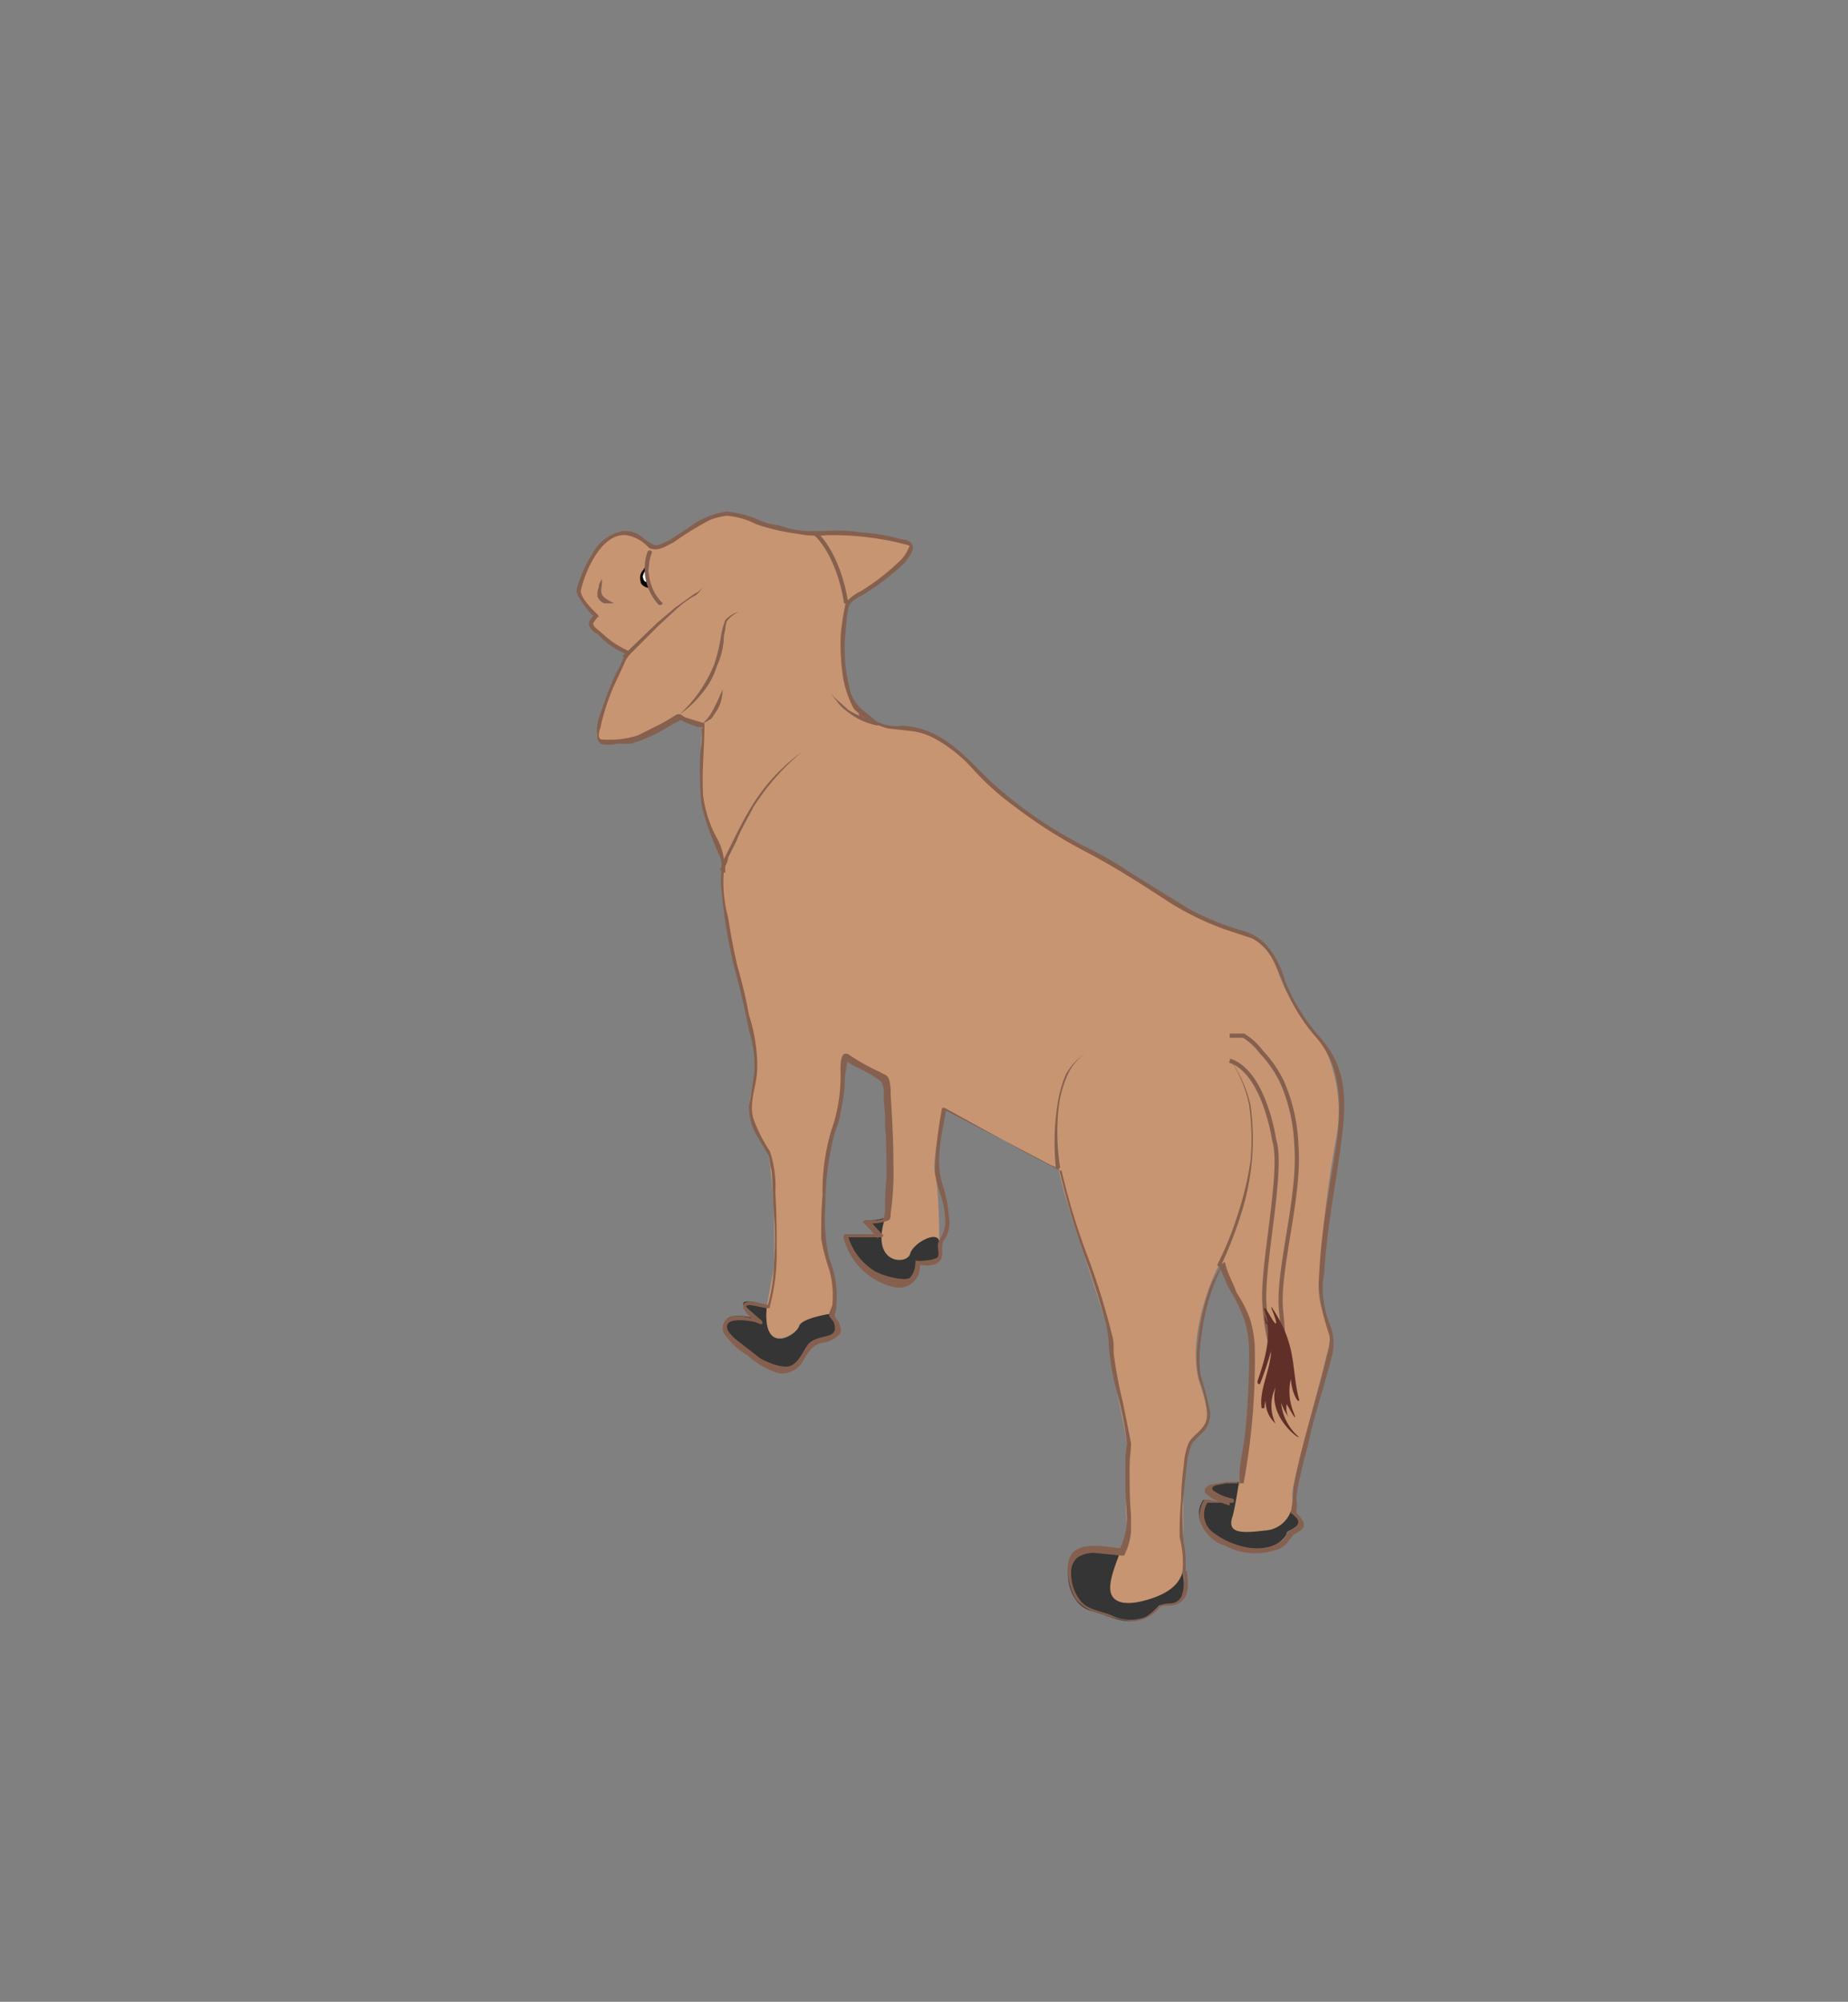 <svg xmlns="http://www.w3.org/2000/svg" viewBox="0 0 133 144"><rect x="0" y="0" width="133" height="144" fill="#808080" stroke="none"/><defs><style>.cls-1{fill:#353535;}.cls-2{fill:#c89572;}.cls-3{fill:#f0d4be;stroke:#c0272d;stroke-width:0.11px;}.cls-3,.cls-5{stroke-miterlimit:10;}.cls-4{fill:#86604e;}.cls-5{fill:none;stroke:#86604e;stroke-width:0.3px;}.cls-6{fill:#602f28;}.cls-7{fill:#fff;}</style></defs><g id="Calf_Pose01_F01"><g id="_001" data-name="001"><path class="cls-1" d="M89.3,106.6c-.2,0-2,0-2.5.5s1.7,1,1.7,1l-1.9-.2s-1.4,1.8,1.7,3.1,4.3-.5,4.3-.7.4-.2.8-.6-.8-1.2-.8-1.2"/><path class="cls-2" d="M63.7,87.6c-1.1,3.4,1.6,3.4,1.8,2.6s2.1-.8,2.1-.8,0-3.9-.3-4.9.7-5.4.7-5.6l-4.8-2.8C64.1,78.3,63.9,87.4,63.7,87.6Z"/><path class="cls-1" d="M60.8,88.8a4.9,4.9,0,0,0,3.5,3.5c1.6.4,1.6-1.3,1.6-1.5s.2.2,1,0,.7-.4.7-1.4-1.9,0-2.1.8-2.9.8-1.8-2.6a4.7,4.7,0,0,1-1.5.2l1,1Z"/><path class="cls-1" d="M52.2,95.6a8.1,8.1,0,0,0,3.9,2.8c1.2.2,1.6-1,2-1.6s1.2-.4,1.9-.8.2-.8-.2-1.5-2.1.2-2.3.9-2.7,2.2-2.3-1.5c-3.4-1-.7,1-.6,1C52.4,94.3,52,94.9,52.2,95.6Z"/><path class="cls-3" d="M62,51.6a.1.1,0,0,0,.1.1l-.3-.3C61.9,51.5,61.9,51.6,62,51.6Z"/><path class="cls-1" d="M80.9,111.8s-3.5-.8-3.9.4,0,3.3,1.6,3.7,3.1,1.6,4.8-.4c.2-.2,2.3.5,1.7-2.4"/><path class="cls-2" d="M42.9,44.3s-.4.4-.4.6a10.5,10.5,0,0,0,2.7,2c-.2.2-2.9,5.8-2.1,6.4,3.1.4,5.6-2.1,5.8-1.9a9.8,9.8,0,0,0,1.6.7v.4a45.9,45.9,0,0,0,0,5.3c.2,1.6,1.9,3.9,1.5,4.7s.8,6.6,1,7.2,1,4.7,1.2,5.3a9,9,0,0,1-.2,3.9c-.4,1.7.8,3.1,1.2,3.9s.7,7.6.4,8.9l-.4,2.2c-.4,3.7,2.1,2.1,2.3,1.5s2.3-.9,2.3-.9a6.1,6.1,0,0,0-.5-4.5c-.4-.8,0-8.2.7-9s.6-5.1.8-5.1S76,84.1,76.2,84.1c.4,2.6,3.9,11.7,3.7,12.7s1.4,6.8,1.2,7.6a54.2,54.2,0,0,0,0,5.7c0,.7-1.2,2.9-1.2,4.1s1.2,1.3,2.6.9,2.7-1.1,2.7-2.7-.2-6.6.2-8.2,2.3-.8,1-4.5,1.5-9.3,1.5-8.9.4,1.3,1.6,3.7-.4,13.4-.8,14.6.6,1.2,2.3,1a2.1,2.1,0,0,0,2-2.4c-.2-.8,2.7-10.5,2.7-11.3s-.8-2.3-.8-3.7a87.8,87.8,0,0,1,1.2-10.5,10.8,10.8,0,0,0-.8-6.9c-.5-.8-.6-.7-1.5-1.9-2.2-3.2-1.6-4.2-3.1-5.5s-1.6-.5-4.7-2.1A32.8,32.8,0,0,1,82.9,64c-4.9-3.3-5.6-3.1-9.2-5.6s-5.1-6.1-9.2-6.1a6.1,6.1,0,0,1-2.4-.6l-.3-.3c0-.1-.1-.2-.2-.4a9.8,9.8,0,0,1-1-4.7,14.5,14.5,0,0,1,.4-3.1c4.1-2.6,4.5-3.6,4.5-4.1s-5.7-1-6.6-.8-3-.4-3.9-.6a9.3,9.3,0,0,0-2.8-.8c-1.3,0-4.4,2.4-5,2.4s-.2-.2-1.8-1-3.5,3.1-3.7,4.1S42.9,44.2,42.9,44.3Z"/><path class="cls-4" d="M41.8,42.5c.3-1.4,1.5-4.2,3.3-4a2.8,2.8,0,0,1,1.5.8.5.5,0,0,0,.4.2c.5.1,1.1-.3,1.5-.5a22.6,22.6,0,0,1,2.6-1.6,5.3,5.3,0,0,1,1.2-.3,5.6,5.6,0,0,1,2.1.6,14.6,14.6,0,0,0,3,.7,7.2,7.2,0,0,0,2.1.1,21.2,21.2,0,0,1,5,.5l.8.2c.2.1.2,0,.1.2a2.8,2.8,0,0,1-.8,1.1,16.4,16.4,0,0,1-2.6,2,3.6,3.6,0,0,0-1,.7.8.8,0,0,0-.2.5,15.2,15.2,0,0,0-.3,2.1,16.2,16.2,0,0,0,.2,3.1,8,8,0,0,0,.7,2c.1.2.3.3.5.5a5.4,5.4,0,0,0,2,1l1.8.2a4.9,4.9,0,0,1,1.7.6A10.4,10.4,0,0,1,70,55.3,19.3,19.3,0,0,0,73,58a35.1,35.1,0,0,0,5.2,3.3c2.1,1.1,4.1,2.4,6.1,3.7A21.2,21.2,0,0,0,88,66.8l2.1.7c1.6.8,1.9,2.6,2.6,4a12.7,12.7,0,0,0,2,3.1A6.5,6.5,0,0,1,96,76.9c.9,3,0,6.1-.4,9.1a46.2,46.2,0,0,0-.7,6.5,14.5,14.5,0,0,0,.8,3.6,3.4,3.4,0,0,1-.2,1.4c-.7,3.1-1.8,6.2-2.4,9.5a12.4,12.4,0,0,1-.2,1.8.1.1,0,0,0,.1.1c.3.3.7.5.2,1l-.4.2-.2.3a1.2,1.2,0,0,1-.6.6c-1.4.8-3.4.2-4.6-.7a1.6,1.6,0,0,1-.5-2.2h1.8c.1,0,.2-.2,0-.3a3.5,3.5,0,0,1-1.4-.6c-.3-.4.7-.4.9-.5h1.3a48.2,48.2,0,0,0,.8-10,8.6,8.6,0,0,0-.3-1.7A8.1,8.1,0,0,0,89,93c-.2-.6-.5-1.1-.7-1.7s-.1-.5-.2-.5-.8,1.3-.9,1.5a16.5,16.5,0,0,0-1,4.4,6.9,6.9,0,0,0,.1,2.5,10.2,10.2,0,0,1,.6,2.5c0,1-.8,1.3-1.3,2a4.7,4.7,0,0,0-.4,1.7,19.5,19.5,0,0,0-.2,2.5,24.4,24.4,0,0,0-.1,2.7,7.1,7.1,0,0,1,.2,2.5.3.3,0,0,0,.1.2,3,3,0,0,1-.1,1.3.8.8,0,0,1-.4.6c-.3.2-.6.1-1,.2s-.7.6-1.2.9a3.1,3.1,0,0,1-2.5-.1c-.7-.3-1.7-.4-2.2-1a3.2,3.2,0,0,1-.7-2.3,1.3,1.3,0,0,1,.5-.9,2.3,2.3,0,0,1,1.1-.3l2,.2h.2a4.8,4.8,0,0,0,.5-1.7v-1.2c-.1-1.1-.1-2.2-.1-3.3s.1-1.2.1-1.9l-.6-3a28.4,28.4,0,0,1-.6-3.1c-.1-.4,0-.9-.1-1.4a51.8,51.8,0,0,0-1.7-5.6,48.8,48.8,0,0,1-2-6.5h-.1l-.8-.4-1.9-1L68,79.7h-.2a30.1,30.1,0,0,0-.5,4.2c-.1,1.2.7,2.4.7,3.6a2,2,0,0,1-.1,1.1c-.1.4-.4.6-.4,1s.1.6,0,.8-.9.3-1.3.3-.3-.1-.3.1-.1.8-.4,1.1-2-.1-2.6-.5A4.4,4.4,0,0,1,61,88.8V89h2.4c.2,0,.2-.2.1-.2l-1-1.1V88a3.4,3.4,0,0,0,1.4-.2c.2-.1.2-.2.2-.5a21.7,21.7,0,0,0,.2-3.6c0-1.7-.1-3.3-.2-5a3.4,3.4,0,0,0-.1-1c-.1-.4-.4-.4-.7-.6A14.8,14.8,0,0,1,61,75.8h-.2c-.4.1-.3,1.4-.3,1.7a12,12,0,0,1-.5,3.3,14.9,14.9,0,0,0-.8,5.2c-.1,1-.1,2.1-.1,3.1a15.5,15.5,0,0,0,.6,2.3,7.1,7.1,0,0,1,.2,2.5c-.1.3-.3.6-.2.8l.3.4c.1.3.2.7-.2.9s-1.3.2-1.7.8-.6,1.1-1.1,1.4-1.6-.1-2.3-.5l-1.8-1.4c-.2-.2-.8-.7-.5-1.1s1.8-.2,2.2,0,.3-.2.1-.3l-.8-.7-.2-.2c0-.2,0,0,.1-.1s1.2.2,1.4.2.2,0,.2-.1a15,15,0,0,0,.5-3.7c0-1.5,0-3-.1-4.5a7.8,7.8,0,0,0-.4-3,10.8,10.8,0,0,1-1.2-2.4c-.3-1.2.3-2.4.3-3.6a12.1,12.1,0,0,0-.6-3.8,33.8,33.8,0,0,0-.8-3.4c-.3-1.2-.5-2.4-.7-3.6a9.8,9.8,0,0,1-.3-3.4,3.9,3.9,0,0,0-.5-2.3,8.7,8.7,0,0,1-1-3.1c-.1-1.7.1-3.4.1-5.1a.1.1,0,0,0-.1-.1l-1.3-.4c-.2-.1-.3-.3-.6-.2l-1,.6-1.8.9a6.6,6.6,0,0,1-2.4.3c-.3,0-.3,0-.4-.2a1.3,1.3,0,0,1,.1-.6,16,16,0,0,1,1-3.1l.7-1.5a2.5,2.5,0,0,1,.4-.7c.1-.1,0-.2-.1-.3a6.2,6.2,0,0,1-1.7-1.1l-.7-.6c-.1-.2-.1-.1-.1-.3l.3-.4c.1,0,.1-.1,0-.2s-1.2-1.1-1.2-1.7-.2-.2-.3,0,.8,1.5,1.3,1.9v-.2c-.2.2-.5.5-.4.8s.4.5.6.6a5.7,5.7,0,0,0,2.2,1.5v-.2c-.4.4-.5,1-.8,1.4a23.3,23.3,0,0,0-1.1,2.8,3.6,3.6,0,0,0-.3,2.1l.2.3a2.4,2.4,0,0,0,1.2,0h1a11.7,11.7,0,0,0,3-1.4l.6-.3.4.2.8.3h.3c.2.1,0,.1,0,0v.4a6.1,6.1,0,0,1-.1,1.4,25.4,25.4,0,0,0,.1,3.9,22,22,0,0,0,1.3,3.6c.3.7,0,1.4.1,2.1a37.5,37.5,0,0,0,.9,5.7c.4,1.5.8,3.1,1.1,4.7a8.6,8.6,0,0,1,.4,2.8,23.4,23.4,0,0,1-.4,2.6,4.3,4.3,0,0,0,.4,1.9l1,1.7c.1.3.1.7.2,1s.1,2.2.2,3.3.1,2.3,0,3.5a11.9,11.9,0,0,1-.5,3.2l.2-.2c-.2,0-2.1-.7-1.9.2a2.5,2.5,0,0,0,1.2,1.1v-.2c-.7-.2-1.8-.6-2.4-.1a.8.8,0,0,0-.2,1,5.2,5.2,0,0,0,1.7,1.6,5.8,5.8,0,0,0,2.3,1.3,1.8,1.8,0,0,0,1.8-1.1c.4-.6.6-.9,1.2-1.1a2,2,0,0,0,1.3-.6c.2-.2.1-.5,0-.8s-.4-.4-.3-.7.1-.5.1-.8a6.7,6.7,0,0,0-.5-3.1,12.9,12.9,0,0,1-.3-3.9,20.5,20.5,0,0,1,.6-4.9c.1-.5.3-.8.4-1.3a20,20,0,0,0,.4-2.4,4.9,4.9,0,0,1,.1-1.2c0-.2.1-.5.1-.8s-.3-.1-.1.1.1.1.1.2l.5.3a10.4,10.4,0,0,1,1.8,1c.4.3.3,1.1.3,1.5a10.9,10.9,0,0,1,.1,1.8c.1,1.3.1,2.5.1,3.7a21.8,21.8,0,0,0-.1,2.5c-.1.3,0,.4-.2.5s-.9.1-1.2.1-.2.2-.1.2l1,1.1v-.3H60.9c-.2,0-.2.1-.2.2a4.9,4.9,0,0,0,3.7,3.6A1.5,1.5,0,0,0,66.2,91c-.1-.2-.1,0-.1,0h.3a1.7,1.7,0,0,0,1-.1c.5-.3.4-.7.4-1.2s.3-.6.4-1a2,2,0,0,0,.1-1.1,10.1,10.1,0,0,0-.5-2.5c-.5-1.7,0-3.6.3-5.3h-.2l5.8,3,1.9,1,.5.2h.1a61.4,61.4,0,0,0,2.2,7.3c.4,1.2.8,2.4,1.1,3.6a6.8,6.8,0,0,1,.3,1.9,18.6,18.6,0,0,0,.6,3.4,22.9,22.9,0,0,1,.7,3.6c0,.3-.1.7-.1,1.1v2.2c0,.7.1,1.5.1,2.2a5,5,0,0,1-.5,2.1h.2c-1-.1-2.7-.5-3.5.2s-.4,2.6.1,3.4a2.7,2.7,0,0,0,1.6,1,10.4,10.4,0,0,0,2.2.6,2.5,2.5,0,0,0,2-.7c.2-.2.3-.4.6-.4h.4c1.4-.1,1.4-1.4,1.2-2.5h-.1v.2a8.1,8.1,0,0,0-.1-2.2,24.4,24.4,0,0,1-.1-2.7l.3-2.8a5.3,5.3,0,0,1,.4-1.7l.9-.9a2,2,0,0,0,.4-1.3,26.8,26.8,0,0,0-.7-2.7,10.1,10.1,0,0,1,.1-3,14.5,14.5,0,0,1,1.3-4.5l.2-.4c-.1-.3-.2-.1-.2,0v.2l.6,1.4a11.5,11.5,0,0,1,1.2,2.5,7.8,7.8,0,0,1,.3,2.2,56.3,56.3,0,0,1-.3,5.8c-.1,1.1-.4,2.1-.4,3.2s0,.3-.2.3h-.7l-1.2.2c-1.3.6,1,1.4,1.4,1.5V108H87.6c-.2,0-.7-.2-.9-.1s-.4.9-.4,1.2a2.7,2.7,0,0,0,1.9,2.1,4.6,4.6,0,0,0,3.6.3,1.5,1.5,0,0,0,.9-.6l.4-.5c.3-.2.9-.4.7-.9s-.5-.5-.5-.8a2.7,2.7,0,0,0,0-.9,10.1,10.1,0,0,1,.3-1.7c.2-1,.5-1.9.7-2.9s1.1-3.8,1.6-5.8a4.1,4.1,0,0,0-.1-1.9,7.6,7.6,0,0,1-.6-2.6,5.3,5.3,0,0,1,.1-1.3c.2-3.4.9-6.7,1.3-10s0-5.2-1.7-7.1a14.1,14.1,0,0,1-2.4-3.9,7,7,0,0,0-1.1-2.3A3.6,3.6,0,0,0,89.6,67a19.7,19.7,0,0,1-4-1.6l-4.2-2.6a25.9,25.9,0,0,0-3.3-1.9,30.7,30.7,0,0,1-6.7-4.6c-1.9-1.8-3.5-3.9-6.4-4.1a3.2,3.2,0,0,1-1.9-.3L62,51a2.8,2.8,0,0,1-.9-1.7,9.9,9.9,0,0,1-.3-2.4,12.8,12.8,0,0,1,.1-1.9,6.8,6.8,0,0,1,.2-1.4c.2-.5.9-.7,1.3-1a17.8,17.8,0,0,0,2.7-2.1c.2-.3.6-.7.6-1.1s-.4-.6-.8-.6a13.5,13.5,0,0,0-2.9-.5,12.2,12.2,0,0,0-2.7-.1H58.1a6.5,6.5,0,0,1-2-.4,4.8,4.8,0,0,1-1.7-.5,8,8,0,0,0-2.1-.5A5.8,5.8,0,0,0,49.5,38l-1.4.9c-.3.1-.7.4-1,.3s-.5-.3-.7-.4a2,2,0,0,0-1.6-.6,3.2,3.2,0,0,0-2.2,1.7,9.1,9.1,0,0,0-1.1,2.5C41.5,42.6,41.8,42.7,41.8,42.5Z"/><path class="cls-4" d="M44.8,47.2l2.5-2.4,1.3-1.1,1.4-1h0a1.4,1.4,0,0,0,.8-.9,1.6,1.6,0,0,0-.1-1.2,1.6,1.6,0,0,1,.1,1.2,2.3,2.3,0,0,1-.7,1h0a7.1,7.1,0,0,0-1.4,1L47.4,45,45,47.4Z"/><path class="cls-4" d="M53.2,44a2.2,2.2,0,0,0-.9.7c-.1.3-.1.7-.2,1a5.4,5.4,0,0,1-.5,2.2,5.6,5.6,0,0,1-1.1,2,7.5,7.5,0,0,1-1.6,1.5,10.1,10.1,0,0,0,2.5-3.6,12.9,12.9,0,0,0,.5-2.1,6.1,6.1,0,0,1,.3-1.1A2.1,2.1,0,0,1,53.2,44Z"/><path class="cls-4" d="M52,49.6a2.8,2.8,0,0,1-.4,1.5l-.4.6-.7.4a3.4,3.4,0,0,0,.9-1.2l.3-.6Z"/><path class="cls-5" d="M58.6,38.3s1.7,1.3,2.3,5.1"/><path class="cls-4" d="M87.6,91a23.9,23.9,0,0,0,1.5-3.7,23.4,23.4,0,0,0,.9-3.8,17.7,17.7,0,0,0-.1-4,9,9,0,0,0-1.6-3.6A9.2,9.2,0,0,1,90,79.5a17.7,17.7,0,0,1,.1,4,18,18,0,0,1-.8,3.9,29.9,29.9,0,0,1-1.5,3.8Z"/><path class="cls-4" d="M43.3,41.6c.1.4-.1.8,0,1.1s.5.5.9.7h-.7a.8.8,0,0,1-.5-.5,1.7,1.7,0,0,1,.1-.7C43.1,41.9,43.3,41.8,43.3,41.6Z"/><path class="cls-5" d="M88.5,74.5h1a4.6,4.6,0,0,1,1.3,1.2,8.3,8.3,0,0,1,1.5,2.2,12.5,12.5,0,0,1,1,4.5c.3,3.7-1.4,9-1.1,11.9s0,2.3.1,3-.1.8-.1.8V99A15.9,15.9,0,0,1,91,93.8c-.2-2.8,1.4-9.7.7-11.8,0,0-.7-4.9-3.2-5.7"/><path class="cls-6" d="M91.5,94c1.9,2.8,1.4,4.4,2,6.7,0,.3-.5-.3-.6-1.5a4,4,0,0,0,.2,2.4c.3.8-.1.1-.5-.6a1.7,1.7,0,0,0,.1.9,4.5,4.5,0,0,1-.5-1,3.7,3.7,0,0,0,1.2,2.4c.5.5-2.2-1.2-1.6-3.5a3,3,0,0,0,0,2.6,2.1,2.1,0,0,1-.7-1.8c0,.2-.1.4-.1.7h-.2c-.2-1.3.6-2.6.7-4.2a22.5,22.5,0,0,1-.8,2.4c0,.1-.2.1-.2-.1s1.3-3.2.5-4.8c0,0,.1.9.2.6s-.3-1-.2-1.1.6,1,.8,1.1-.3-1.1-.3-1.1"/><path class="cls-4" d="M63.2,52.2a4.9,4.9,0,0,1-2.2-1,3,3,0,0,1-.8-.8,6.1,6.1,0,0,1-.7-1,3.1,3.1,0,0,0,.7.9l.9.8a9.5,9.5,0,0,0,2.1.9Z"/><path class="cls-4" d="M51.8,62.6h0l.2-.4a1.4,1.4,0,0,1,.2-.6l.6-1.2c.4-.8.8-1.6,1.3-2.4a13.4,13.4,0,0,1,3.6-3.9,16.8,16.8,0,0,0-3.5,4c-.4.8-.9,1.6-1.2,2.4l-.6,1.2a1.4,1.4,0,0,1-.2.6v.5h0Z"/><path class="cls-4" d="M76,84.1a17.7,17.7,0,0,1,.1-4.6,9,9,0,0,1,.6-2.2,4.6,4.6,0,0,1,1.5-1.6,3.9,3.9,0,0,0-1.4,1.7,7.9,7.9,0,0,0-.6,2.2,16.2,16.2,0,0,0,.1,4.4Z"/><path d="M46.1,41.8c0,.3.4.5.7.5s-.1-.3-.1-.4h0v-1h-.1c0-.1.1-.2.1-.3a.8.8,0,0,0-.4.4A.8.8,0,0,0,46.1,41.8Z"/><path class="cls-7" d="M46.3,41.6c0,.2.2.3.4.3h0v-1h-.1l-.2.2C46.3,41.3,46.2,41.5,46.3,41.6Z"/><path class="cls-4" d="M47.6,43.3a3.4,3.4,0,0,1-.7-3.5c.1-.2-.2-.3-.3-.1a3.8,3.8,0,0,0,.8,3.8c.2.1.4-.1.2-.2Z"/></g></g></svg>